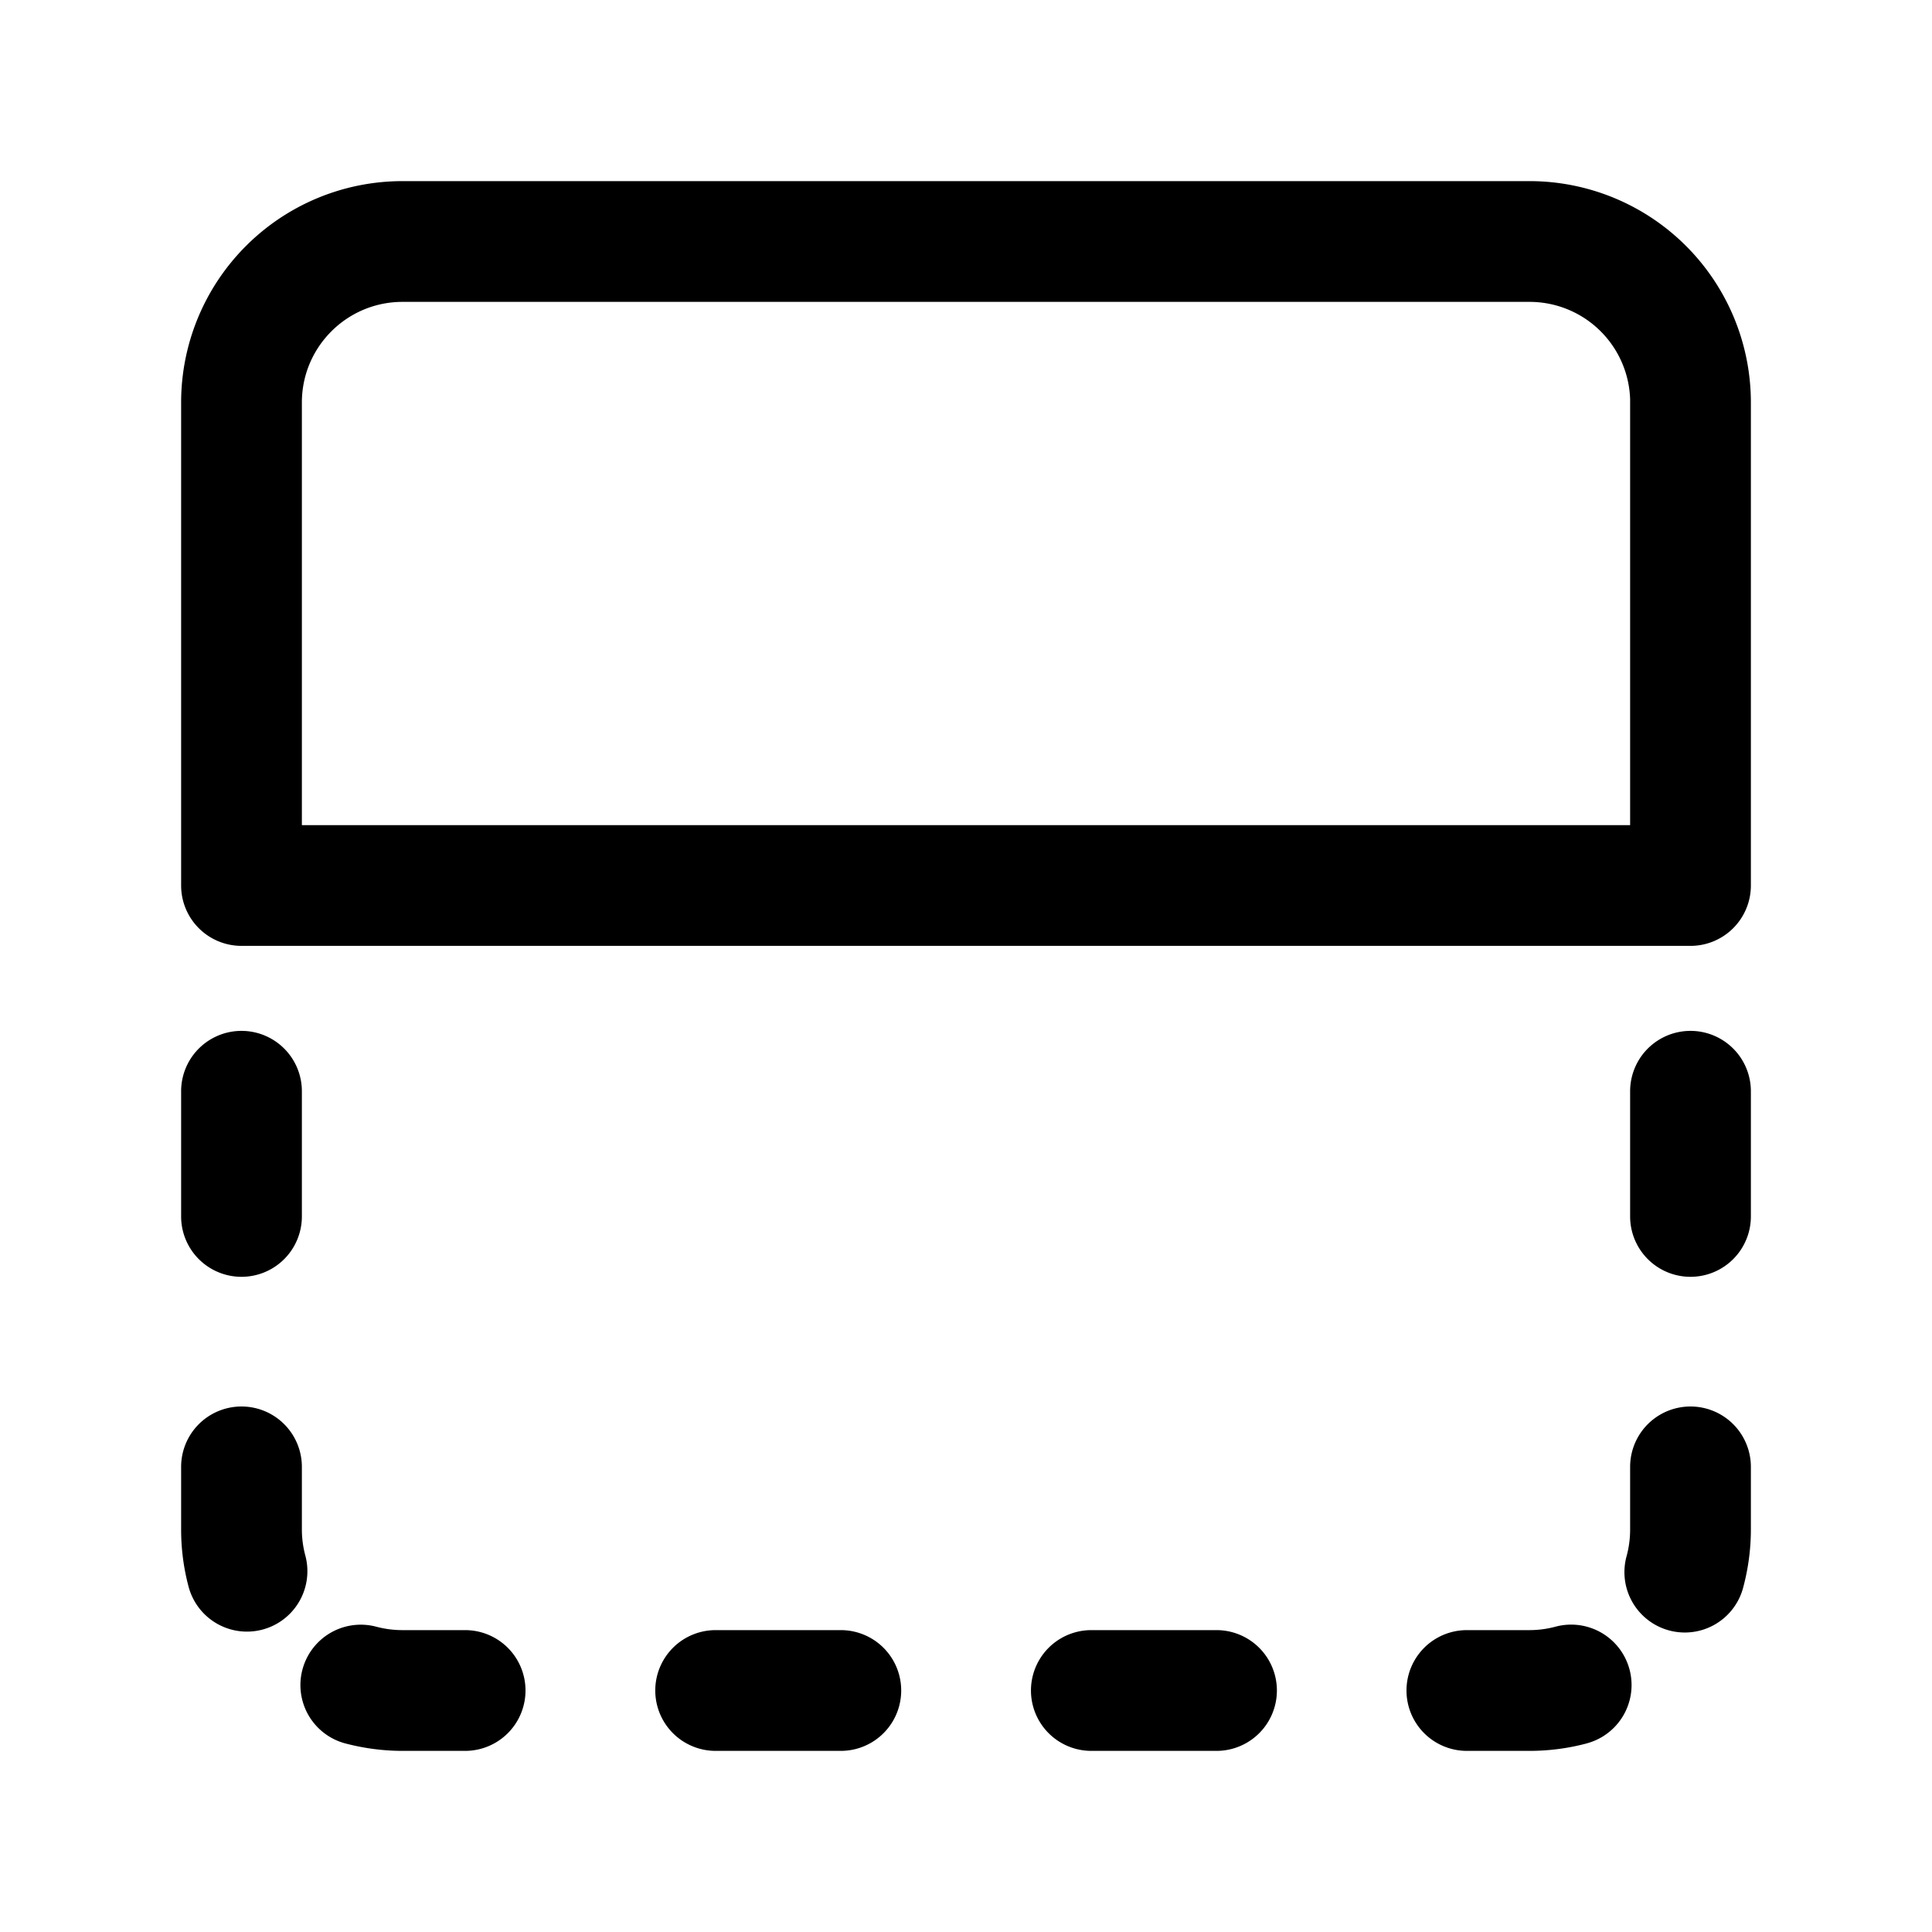 <svg viewBox="0 0 1024 1024" version="1.1" xmlns="http://www.w3.org/2000/svg"><path d="M246.528 96H810.667A117.333 117.333 0 0 1 928 213.333v256a32 32 0 0 1-32 32H128a32 32 0 0 1-32-32V213.333A117.333 117.333 0 0 1 213.333 96h33.195zM160 246.528V437.333h704V213.333v-1.792A53.333 53.333 0 0 0 810.667 160H213.333c-29.44 0-53.333 23.893-53.333 53.333v33.195z m0 331.861a32 32 0 1 0-64 0v66.347a32 32 0 0 0 64 0v-66.347z m768 0a32 32 0 1 0-64 0v66.347a32 32 0 0 0 64 0v-66.347z m0 199.083a32 32 0 0 0-64 0V810.667c0 4.821-0.64 9.472-1.792 13.824a32 32 0 1 0 61.824 16.512c2.56-9.685 3.968-19.883 3.968-30.336v-33.195z m-768 0a32 32 0 0 0-64 0V810.667c0 10.453 1.365 20.651 3.968 30.379a32 32 0 1 0 61.867-16.555A53.419 53.419 0 0 1 160 810.667v-33.195z m39.509 84.736a32 32 0 1 0-16.555 61.824c9.728 2.56 19.925 3.968 30.379 3.968h33.195a32 32 0 0 0 0-64H213.333c-4.821 0-9.472-0.64-13.824-1.792z m641.493 61.824a32 32 0 1 0-16.512-61.867 53.461 53.461 0 0 1-13.824 1.835h-33.195a32 32 0 0 0 0 64H810.667c10.453 0 20.651-1.365 30.379-3.968zM379.307 864a32 32 0 0 0 0 64h66.347a32 32 0 1 0 0-64H379.307z m199.125 0a32 32 0 1 0 0 64h66.347a32 32 0 0 0 0-64h-66.347z"></path></svg>